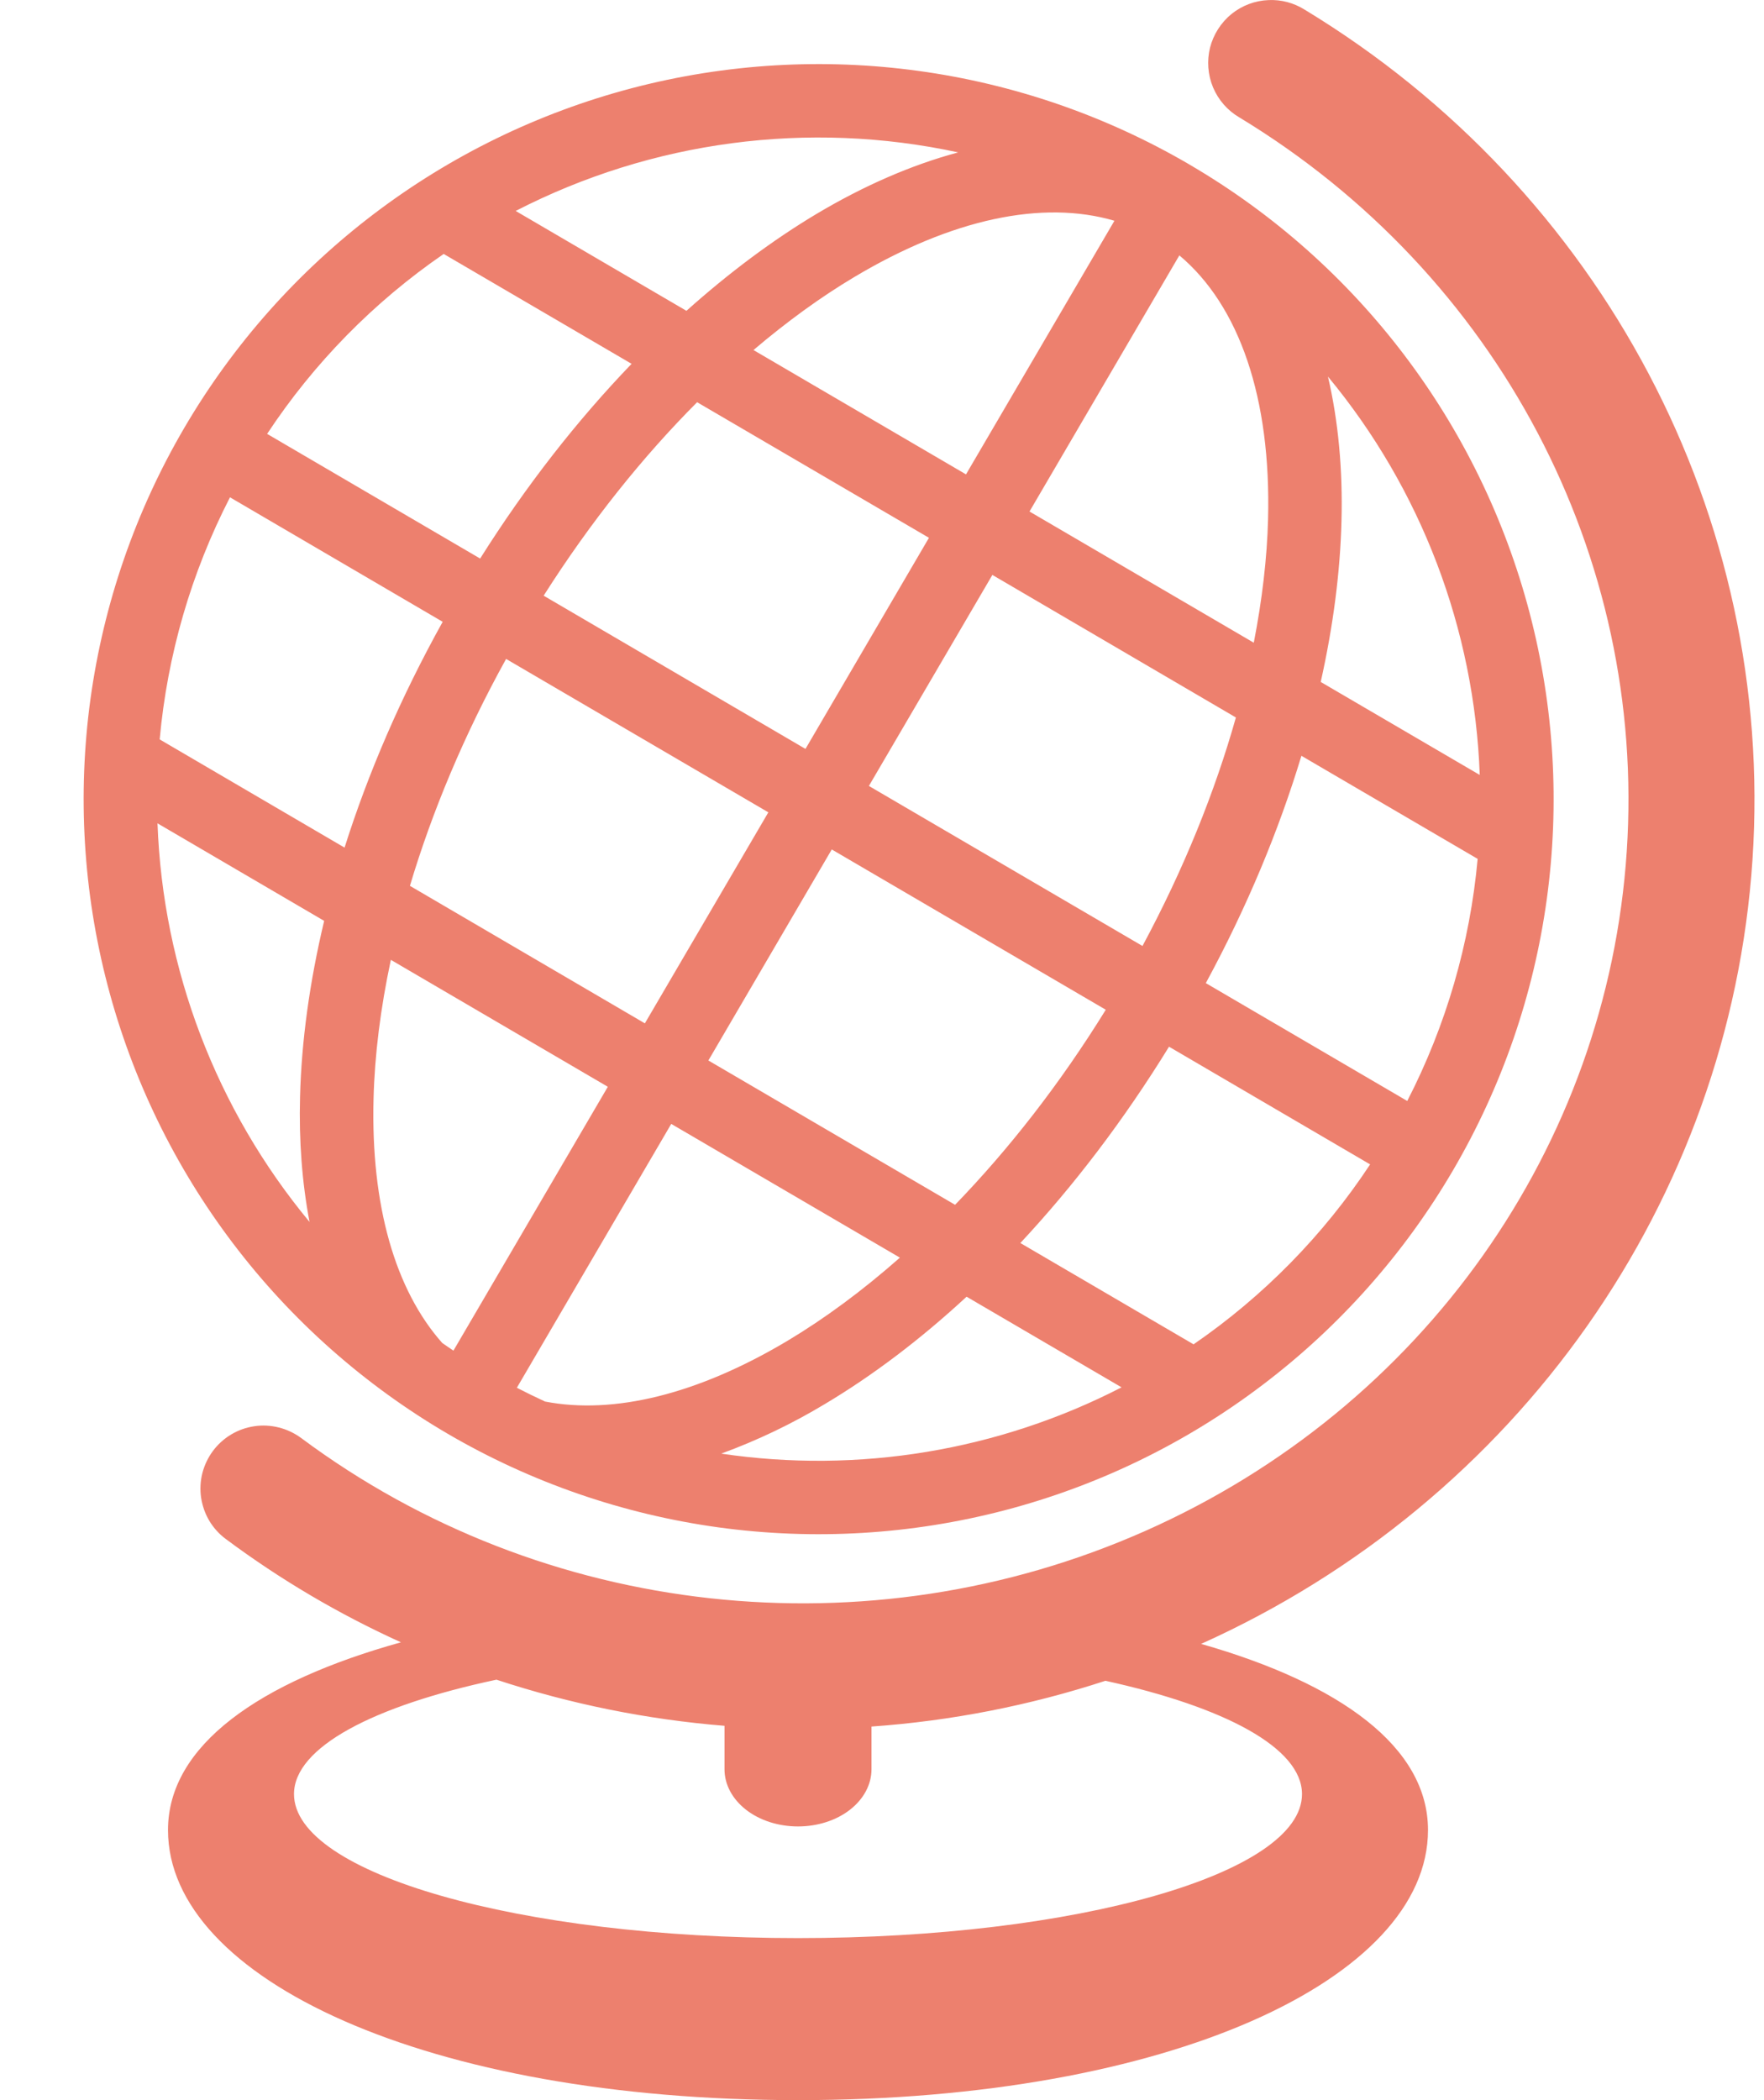 <svg width="21" height="25" viewBox="0 0 21 25" fill="none" xmlns="http://www.w3.org/2000/svg">
<path d="M14.156 1.956C12.153 0.787 9.768 0.461 7.525 1.049C5.282 1.638 3.364 3.093 2.193 5.095C1.613 6.086 1.234 7.183 1.077 8.321C0.921 9.46 0.99 10.618 1.281 11.729C1.572 12.841 2.079 13.884 2.773 14.8C3.467 15.716 4.335 16.485 5.327 17.066C6.319 17.646 7.415 18.025 8.554 18.182C9.692 18.338 10.85 18.269 11.962 17.978C13.073 17.687 14.117 17.18 15.032 16.485C15.948 15.791 16.718 14.923 17.298 13.931C18.47 11.928 18.798 9.542 18.21 7.297C17.622 5.052 16.167 3.132 14.164 1.961C14.161 1.959 14.159 1.957 14.156 1.956ZM14.04 3.04C14.756 3.641 15.133 4.741 15.096 6.179C15.084 6.643 15.026 7.137 14.926 7.651L12.256 6.089L14.04 3.04ZM13.267 2.628L11.5 5.647L8.97 4.167C9.369 3.828 9.772 3.535 10.17 3.298C11.332 2.604 12.414 2.377 13.267 2.628ZM11.407 1.814C10.848 1.964 10.28 2.213 9.721 2.546C9.198 2.859 8.678 3.247 8.172 3.7L6.139 2.511C7.762 1.676 9.623 1.429 11.407 1.814ZM15.809 4.483C16.918 5.821 17.553 7.489 17.616 9.225L15.723 8.118C15.871 7.455 15.955 6.811 15.97 6.202C15.986 5.594 15.933 5.014 15.809 4.483ZM5.282 3.023L7.519 4.331C6.874 5.001 6.264 5.779 5.716 6.649L3.18 5.165C3.736 4.322 4.45 3.595 5.282 3.023ZM8.299 4.788L11.059 6.402L9.589 8.915L6.472 7.091C7.029 6.214 7.651 5.438 8.299 4.788ZM11.814 6.844L14.713 8.541C14.464 9.424 14.093 10.346 13.601 11.261L10.344 9.356L11.814 6.844ZM15.493 8.997L17.591 10.224C17.5 11.229 17.215 12.208 16.753 13.106L14.355 11.703C14.845 10.799 15.224 9.886 15.493 8.997ZM2.738 5.92L5.27 7.402C4.772 8.298 4.382 9.204 4.102 10.09L1.901 8.802C1.992 7.797 2.276 6.818 2.738 5.92ZM6.025 7.844L9.147 9.67L7.677 12.182L4.88 10.545C5.143 9.665 5.524 8.749 6.025 7.844ZM9.902 10.112L13.164 12.02C12.62 12.901 12.009 13.682 11.37 14.342L8.433 12.624L9.902 10.112ZM13.917 12.46L16.311 13.861C15.755 14.704 15.041 15.431 14.209 16.003L12.147 14.797C12.781 14.118 13.38 13.333 13.917 12.46ZM1.875 9.801L3.859 10.962C3.686 11.688 3.589 12.393 3.572 13.057C3.558 13.579 3.596 14.079 3.685 14.546C2.575 13.207 1.938 11.539 1.875 9.801ZM4.653 11.426L7.236 12.937L5.398 16.078C5.353 16.049 5.31 16.017 5.265 15.987C4.704 15.355 4.414 14.349 4.447 13.08C4.46 12.562 4.529 12.006 4.653 11.426ZM7.991 13.379L10.713 14.971C10.269 15.363 9.818 15.696 9.373 15.962C8.305 16.599 7.305 16.842 6.489 16.684C6.376 16.632 6.264 16.577 6.153 16.52L7.991 13.379ZM11.507 15.436L13.352 16.515C11.885 17.27 10.218 17.546 8.586 17.304C9.016 17.147 9.429 16.949 9.821 16.713C10.391 16.373 10.959 15.943 11.507 15.436Z" fill="#ED806E"/>
<path d="M15.102 0.001C14.94 0.007 14.785 0.066 14.659 0.168C14.534 0.271 14.445 0.411 14.405 0.568C14.366 0.725 14.379 0.891 14.441 1.04C14.504 1.19 14.613 1.315 14.753 1.397C17.834 3.264 19.599 6.619 19.366 10.134C19.134 13.649 16.939 16.758 13.635 18.224C10.332 19.69 6.466 19.264 3.585 17.118C3.506 17.06 3.416 17.017 3.32 16.993C3.225 16.969 3.125 16.963 3.028 16.978C2.931 16.992 2.837 17.025 2.752 17.076C2.668 17.126 2.594 17.193 2.535 17.272C2.476 17.351 2.434 17.441 2.409 17.536C2.385 17.632 2.38 17.731 2.394 17.828C2.409 17.926 2.442 18.02 2.492 18.104C2.543 18.189 2.61 18.263 2.689 18.321C3.337 18.804 4.036 19.216 4.773 19.55C3.083 20.02 2 20.779 2 21.785C2 23.56 5.095 25 9.5 25C13.905 25 17 23.56 17 21.785C17 20.793 15.949 20.04 14.299 19.569C18.066 17.873 20.594 14.291 20.863 10.233C21.133 6.155 19.076 2.263 15.53 0.114C15.402 0.034 15.253 -0.006 15.102 0.001ZM5.91 19.995C6.79 20.285 7.702 20.469 8.625 20.544V21.061C8.625 21.242 8.717 21.415 8.881 21.543C9.045 21.671 9.268 21.742 9.5 21.742C9.732 21.742 9.955 21.671 10.119 21.543C10.283 21.415 10.375 21.242 10.375 21.061V20.553C11.322 20.486 12.257 20.303 13.16 20.008C14.579 20.32 15.5 20.806 15.5 21.357C15.5 22.304 12.814 23.071 9.5 23.071C6.186 23.071 3.5 22.304 3.5 21.357C3.5 20.799 4.447 20.306 5.91 19.995Z" fill="#ED806E"/>
</svg>
